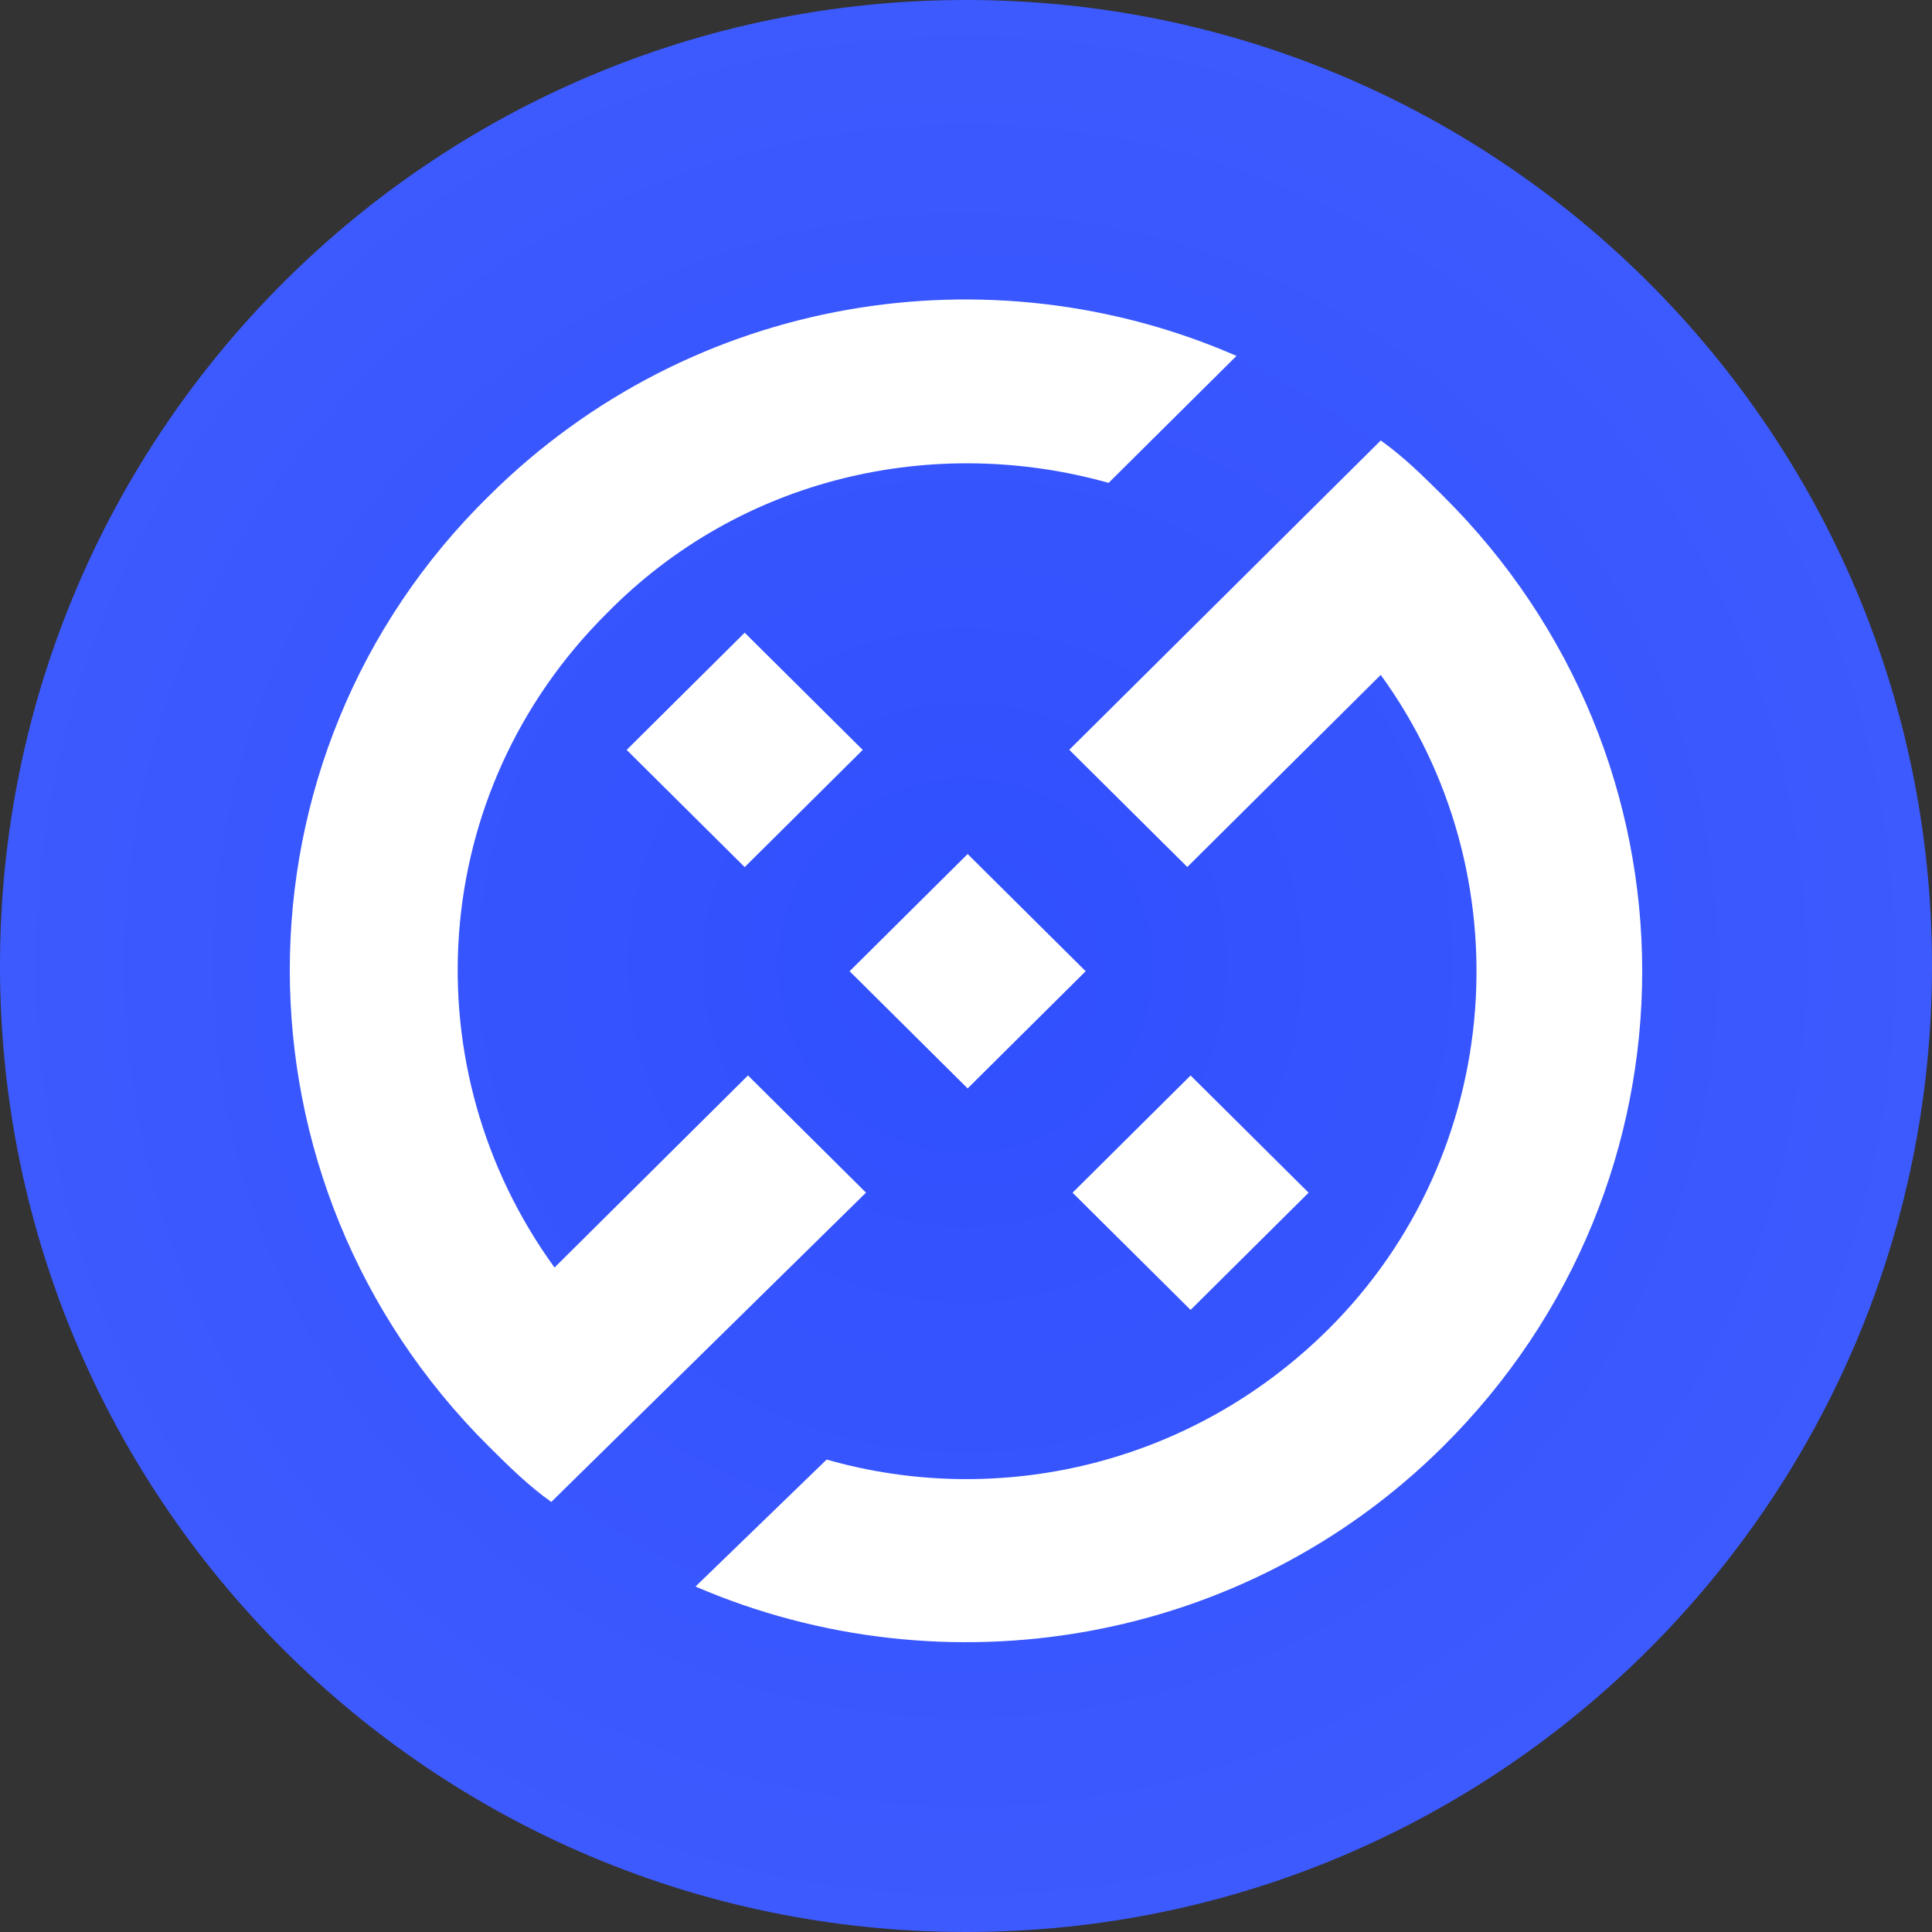 <svg width="200" height="200" viewBox="0 0 200 200" fill="none" xmlns="http://www.w3.org/2000/svg">
<rect x="0" y="0" width="200" height="200" fill="#333333" stroke="none"/>
<path d="M100 200C155.228 200 200 155.228 200 100C200 44.772 155.228 0 100 0C44.772 0 0 44.772 0 100C0 155.228 44.772 200 100 200Z" fill="url(#paint0_radial_1854_43532)"/>
<path d="M50.618 51.335C71.661 30.439 102.546 25.72 128 36.843L114.764 49.987C96.776 44.931 76.752 49.313 62.837 63.469C44.17 82.006 42.473 110.654 57.406 131.214L77.431 111.329L89.649 123.462L57.067 155.481C54.693 153.797 52.657 151.776 50.622 149.755L50.618 149.751C23.127 122.451 23.127 78.299 50.618 51.335Z" fill="white"/>
<path d="M71.999 164.237C97.794 175.36 128.678 170.304 149.382 149.745C176.873 122.444 176.873 78.629 149.382 51.329C147.345 49.307 145.309 47.284 142.933 45.599L110.69 77.618L122.909 89.751L142.933 69.866C157.867 90.425 155.83 119.411 137.503 137.611C123.248 151.767 103.224 156.149 85.575 151.093L71.999 164.237Z" fill="white"/>
<path d="M100.17 88.408L112.388 100.541L100.17 112.675L87.951 100.541L100.17 88.408Z" fill="white"/>
<path d="M77.09 65.496L89.308 77.63L77.09 89.763L64.871 77.63L77.09 65.496Z" fill="white"/>
<path d="M123.249 111.334L135.467 123.468L123.249 135.601L111.031 123.468L123.249 111.334Z" fill="white"/>
<defs>
<radialGradient id="paint0_radial_1854_43532" cx="0" cy="0" r="1" gradientUnits="userSpaceOnUse" gradientTransform="translate(99.937 99.946) rotate(90) scale(99.951)">
<stop stop-color="#304FFE"/>
<stop offset="1" stop-color="#3D5AFE"/>
</radialGradient>
</defs>
</svg>
